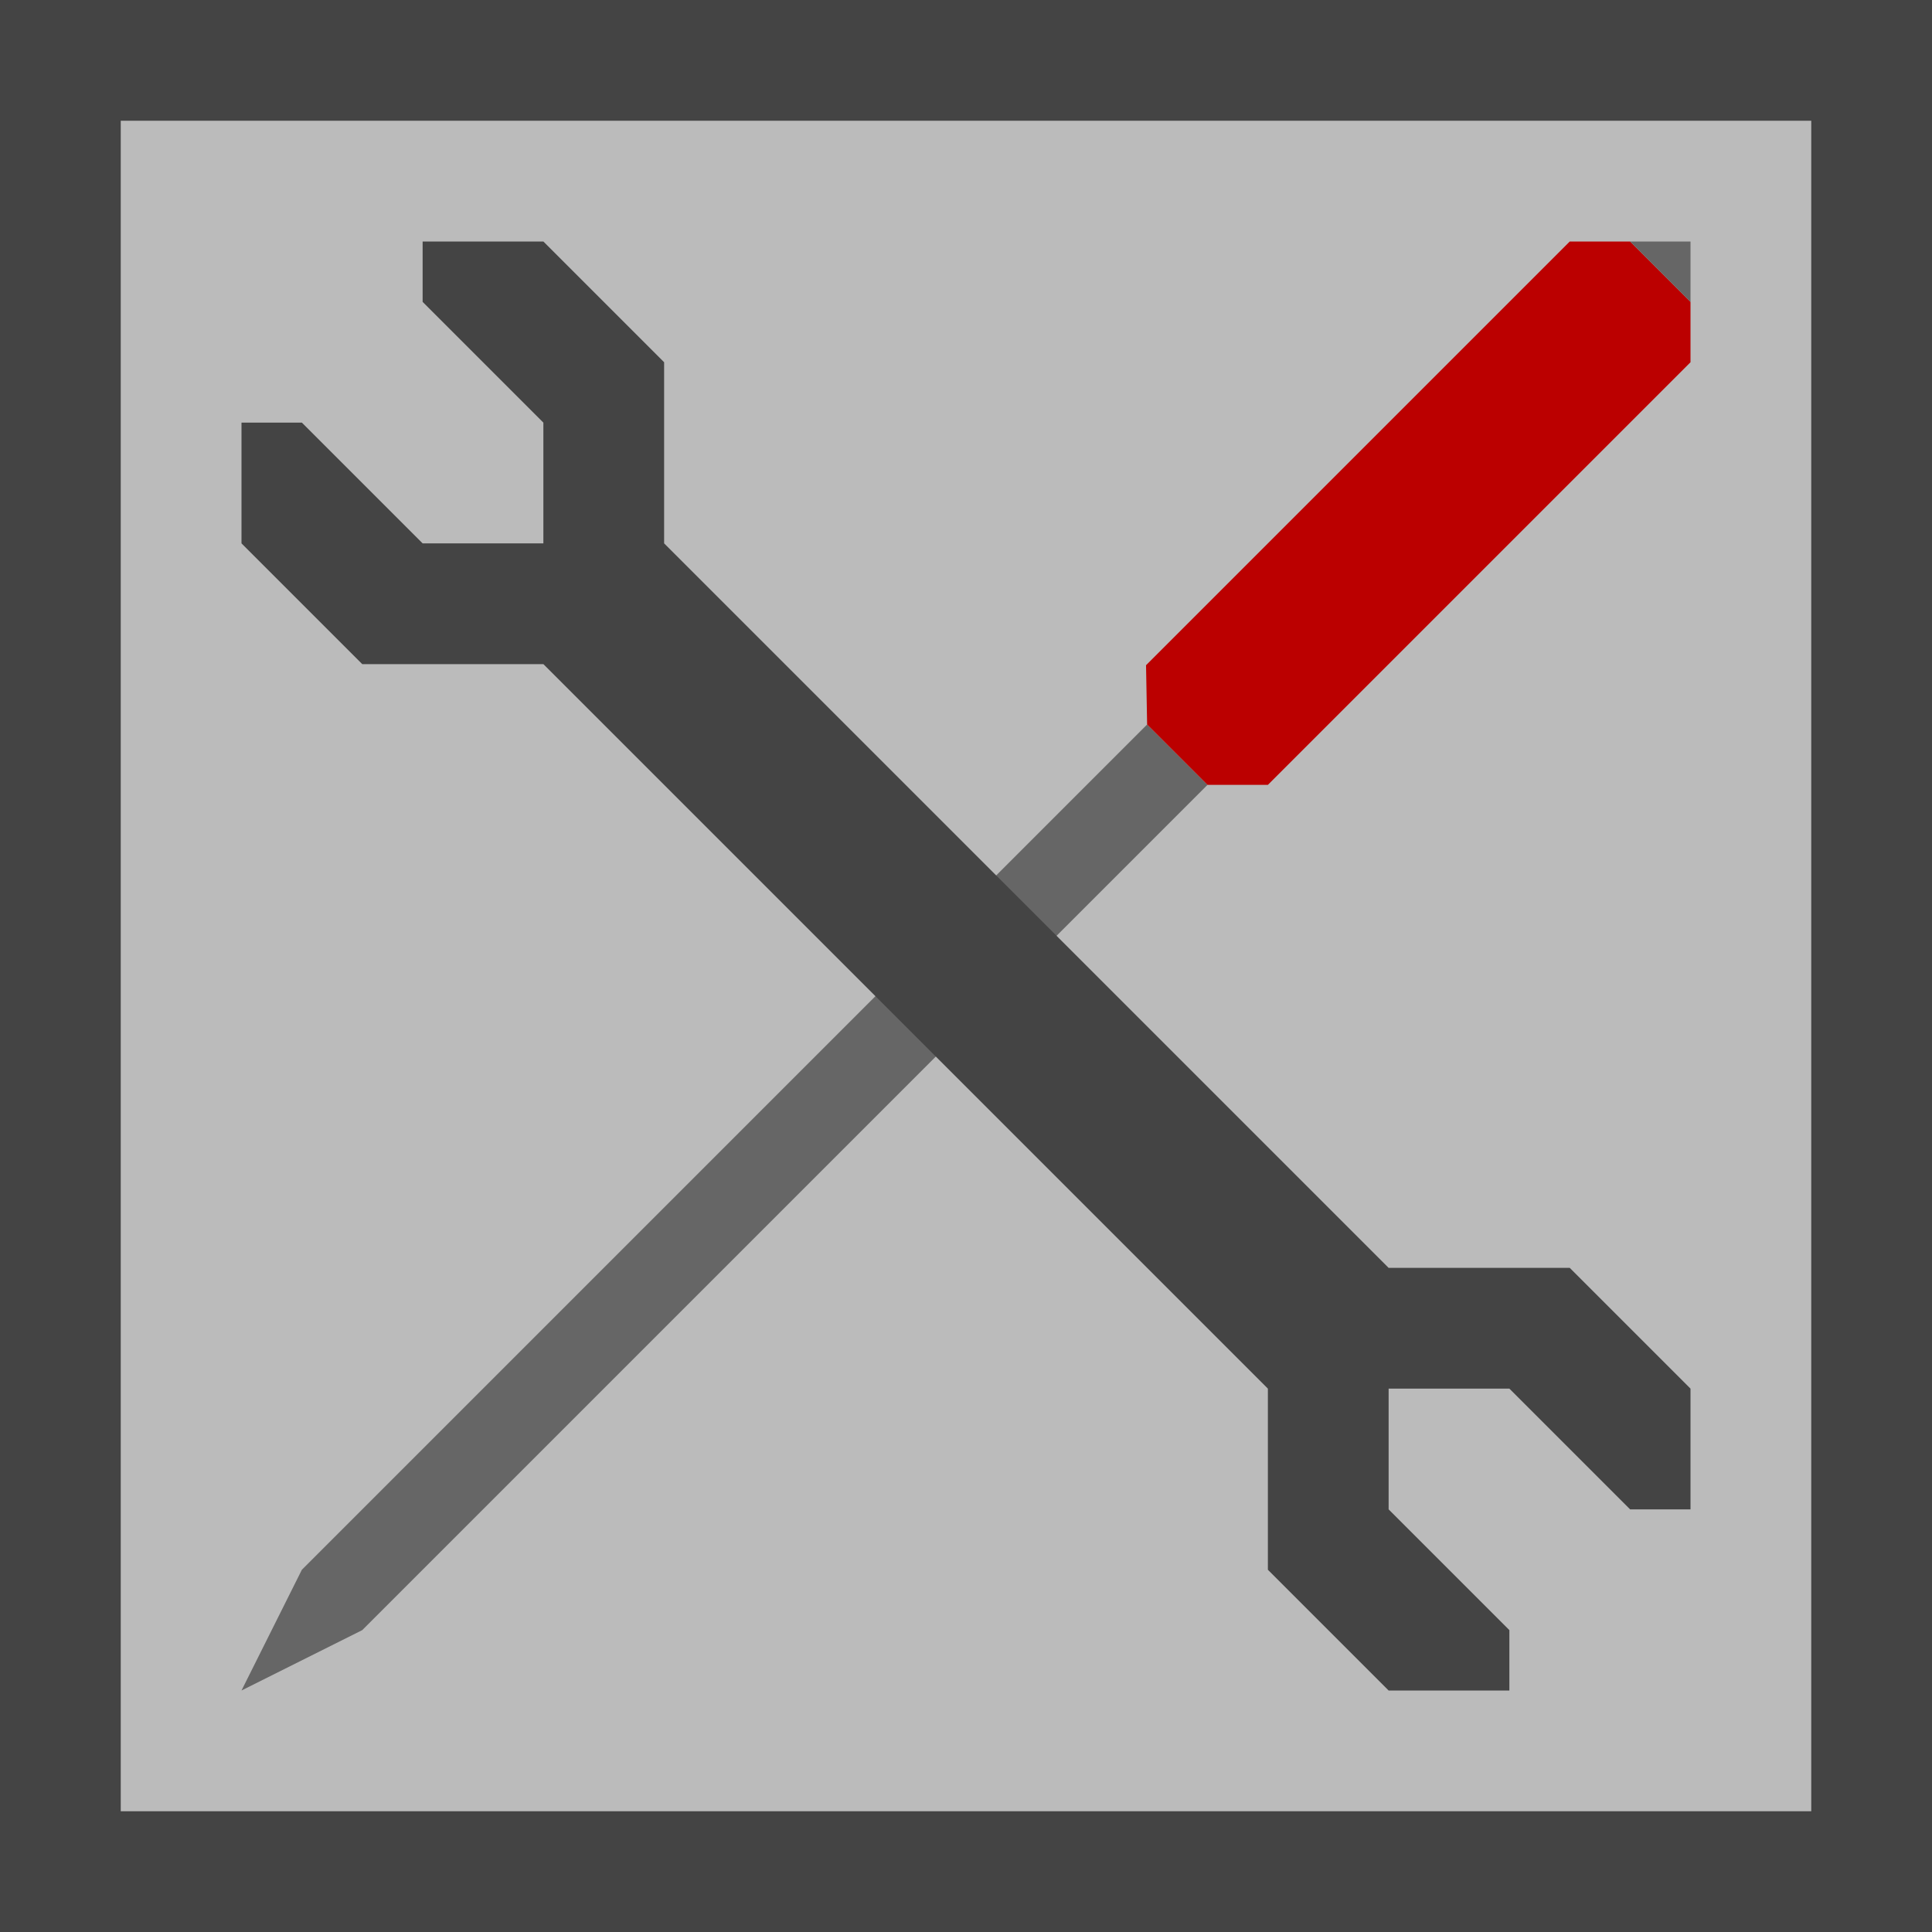 <?xml version="1.0" encoding="UTF-8" standalone="no"?><!-- Generator: Gravit.io --><svg xmlns="http://www.w3.org/2000/svg" xmlns:xlink="http://www.w3.org/1999/xlink" style="isolation:isolate" viewBox="0 0 32 32" width="32pt" height="32pt"><defs><clipPath id="_clipPath_aM1xItMwcuU9uVJNZ1kSZ7omn4e7nc4I"><rect width="32" height="32"/></clipPath></defs><g clip-path="url(#_clipPath_aM1xItMwcuU9uVJNZ1kSZ7omn4e7nc4I)"><rect width="32" height="32" style="fill:rgb(68,68,68)"/><rect x="2" y="2" width="28" height="28" transform="matrix(1,0,0,1,0,0)" fill="rgb(187,187,187)"/><path d=" M 4 28 L 6 27 L 20 13 L 19 12 L 5 26 L 4 28 Z " fill="rgb(102,102,102)"/><path d=" M 5 7 L 4 7 L 4 9 L 6 11 L 9 11 L 21 23 L 21 26 L 23 28 L 25 28 L 25 27 L 23 25 L 23 23 L 25 23 L 27 25 L 28 25 L 28 23 L 26 21 L 23 21 L 11 9 L 11 6 L 9 4 L 7 4 L 7 5 L 9 7 L 9 9 L 7 9 L 5 7 Z " fill="rgb(68,68,68)"/><path d=" M 18.982 11.018 L 19 12 L 20 13 L 21 13 L 28 6 L 28 5 L 27 4 L 26 4 L 18.982 11.018 Z " fill="rgb(187,0,0)"/><path d=" M 27 4 L 28 5 L 28 4 L 27 4 Z " fill="rgb(102,102,102)"/></g></svg>